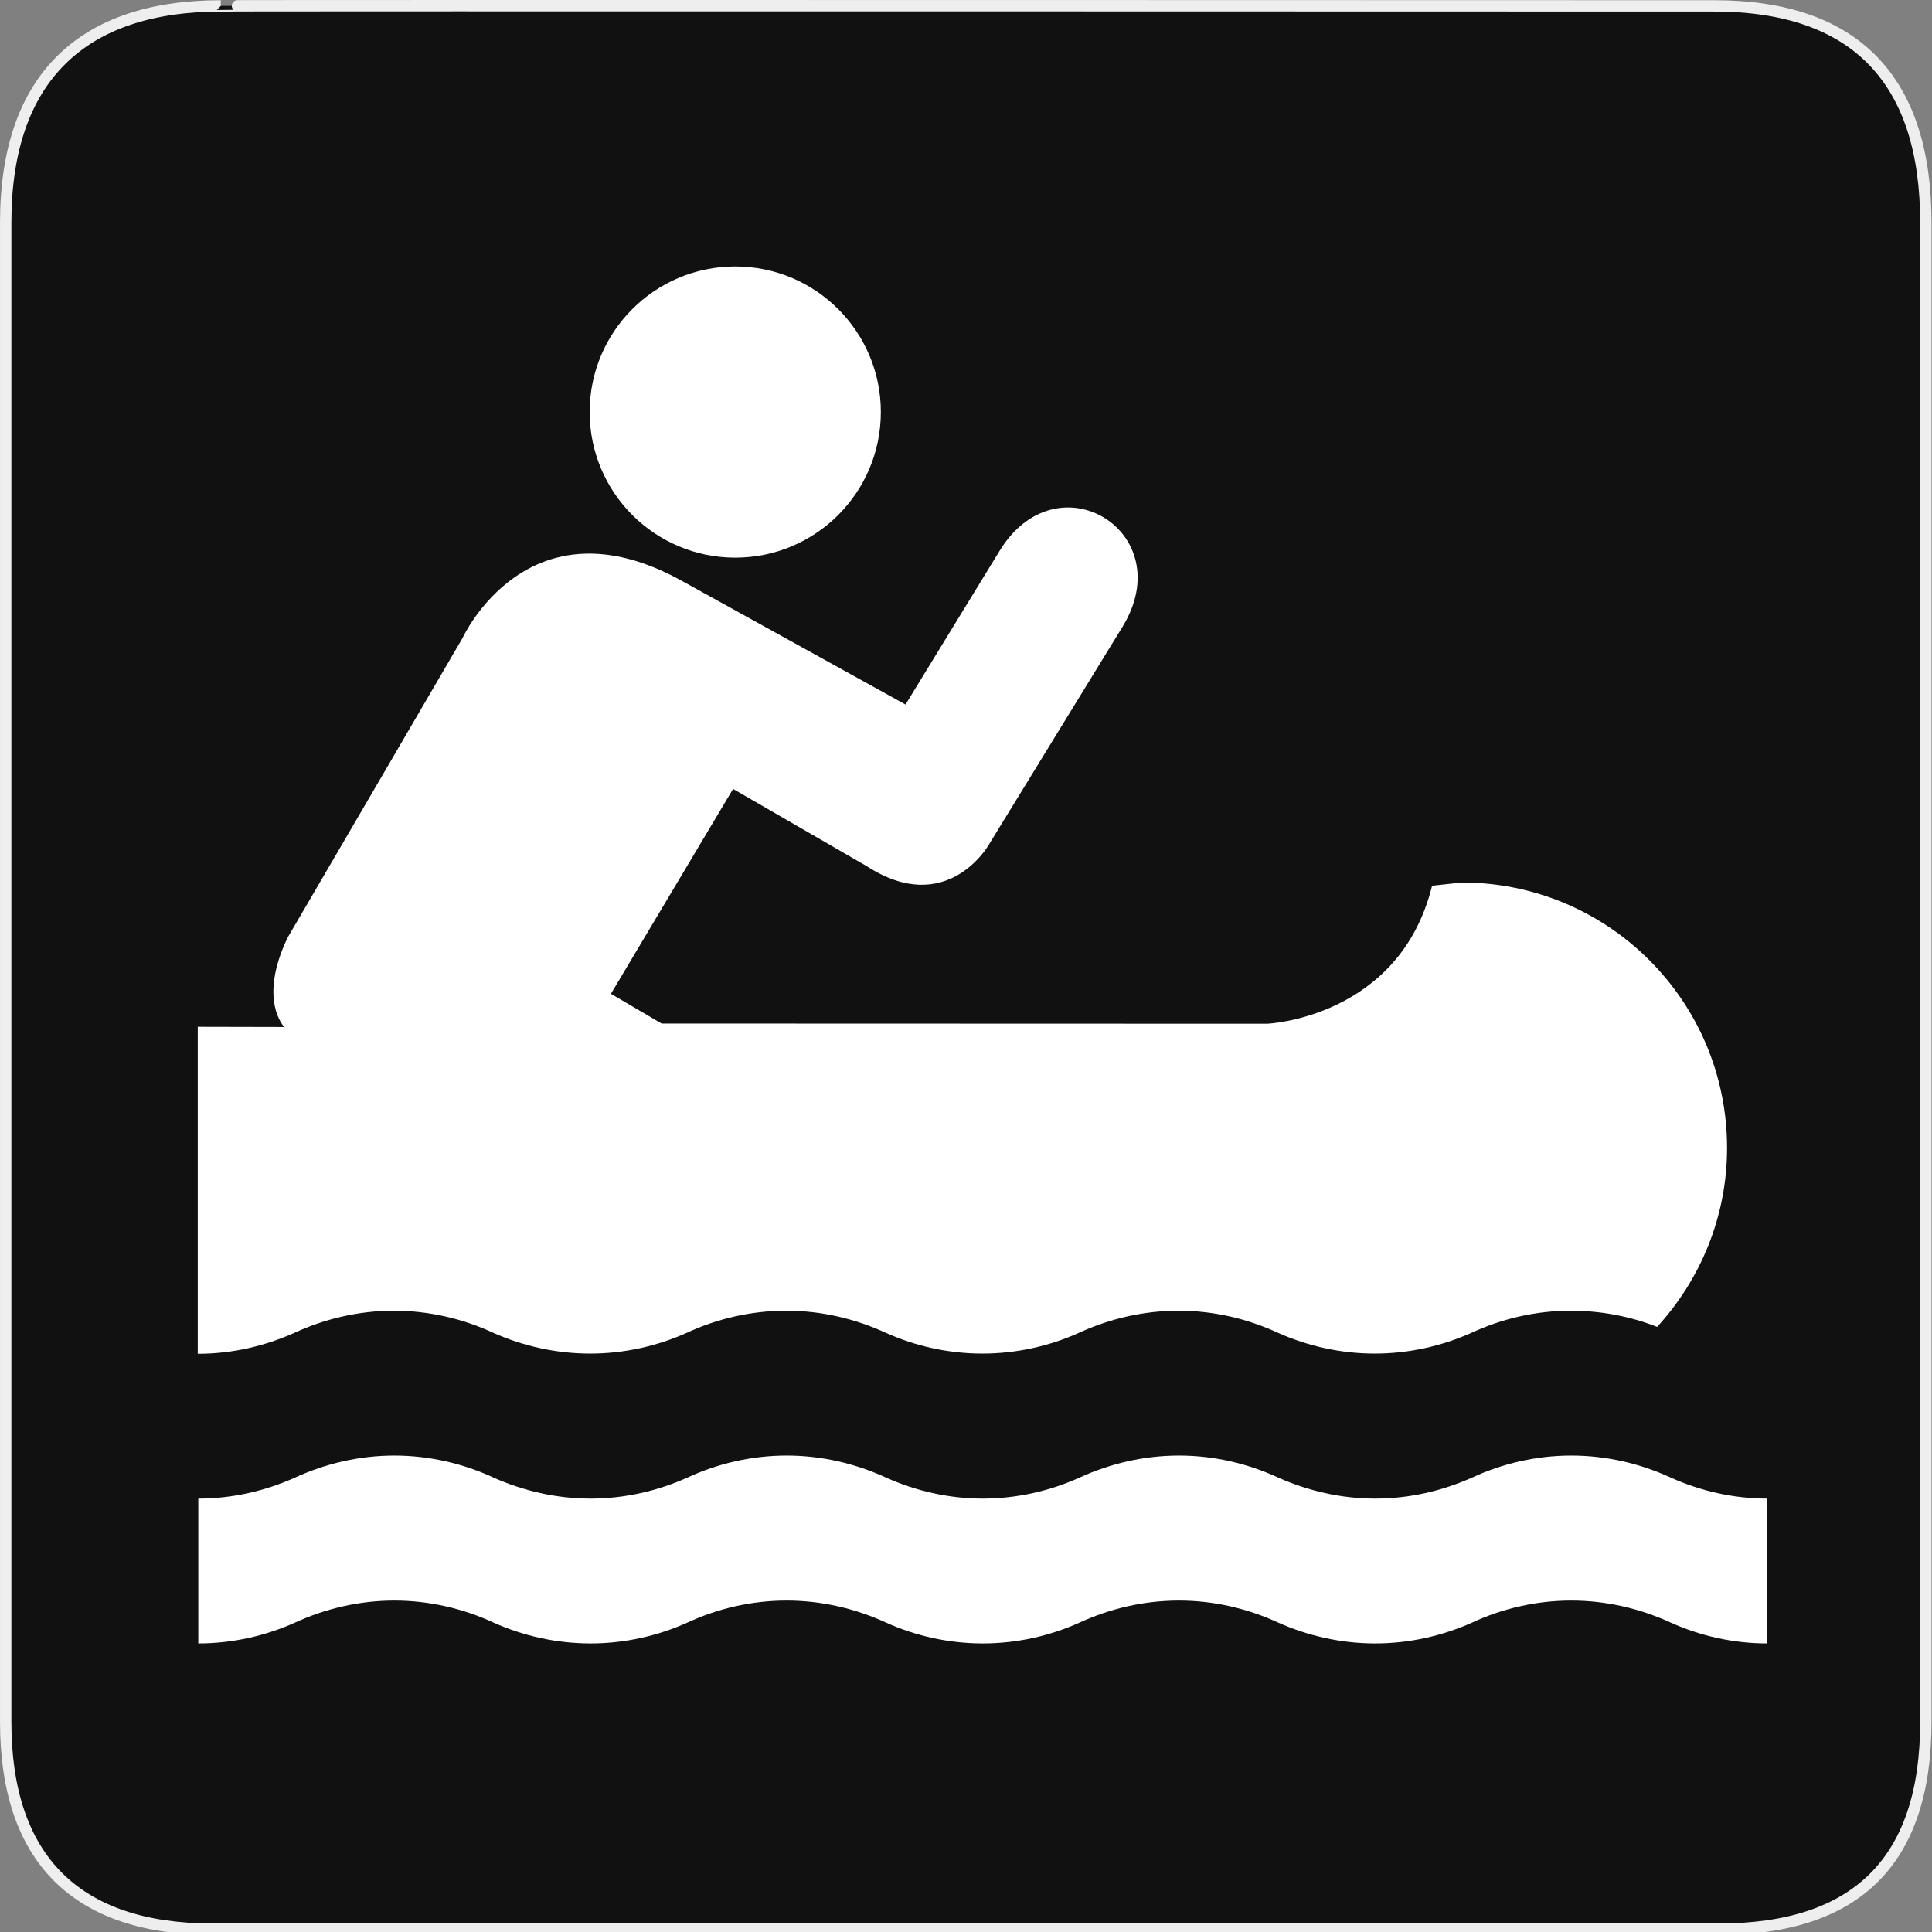 <svg xmlns="http://www.w3.org/2000/svg" viewBox="0 0 580 580"><rect x="0" y="0" width="580" height="580" fill="#808080" stroke="none"/><path d="m66.28 1.768c-41.34 0-64.57 21.371-64.57 65.04v450.12c0 40.844 20.895 62.23 62.19 62.23h452.02c41.31 0 62.23-20.315 62.23-62.23v-450.12c0-42.601-20.922-65.04-63.52-65.04-.004 0-448.5-.143-448.35 0z" fill="#111" stroke="#eee" stroke-width="3.408"/><g fill="#fff"><circle r=".764" cy="152.35" cx="18.94" transform="matrix(57.209 0 0 57.209-862.81-8592.09)"/><path d="m59.51 406.41c10.24 0 20.08-2.346 28.89-6.293 9.04-4.176 19.279-6.636 29.863-6.636 10.584 0 20.824 2.46 29.806 6.636 8.867 3.947 18.764 6.236 29.12 6.236 10.298 0 20.19-2.288 29-6.236 8.982-4.176 19.222-6.636 29.863-6.636 10.641 0 20.767 2.46 29.863 6.636 8.753 3.947 18.707 6.236 29 6.236 10.298 0 20.252-2.288 29-6.236 9.1-4.176 19.279-6.636 29.92-6.636 10.641 0 20.767 2.46 29.806 6.636 8.867 3.947 18.764 6.236 29.06 6.236 10.355 0 20.19-2.288 29.06-6.236 8.982-4.176 19.222-6.636 29.806-6.636 9.1 0 17.906 1.716 25.916 4.863 12.986-14.188 20.996-33.07 20.996-53.719 0-44.05-35.641-79.69-79.63-79.69l-8.925.973c-9.783 39.703-49.49 41.42-49.49 41.42l-181.81-.057-15.217-8.925 36.671-61.5 40.1 23.17c24.03 15.561 36.556-6.236 36.556-6.236l40.22-65.56c17.506-28.49-19.623-51.32-36.957-22.712l-28.15 45.996-66.934-37.01c-46.4-25.858-66.02 16.991-66.02 16.991l-52.575 90.05c-8.925 18.707-.973 26.774-.973 26.774l-25.973-.057v98.17z"/><path d="m530.56 493.37c-10.298 0-20.19-2.288-28.947-6.236-9.1-4.176-19.279-6.636-29.92-6.636-10.641 0-20.824 2.46-29.806 6.636-8.867 3.947-18.707 6.236-29.06 6.236-10.298 0-20.19-2.288-29.06-6.236-9.04-4.176-19.222-6.636-29.806-6.636-10.698 0-20.824 2.46-29.92 6.636-8.753 3.947-18.707 6.236-29 6.236-10.298 0-20.252-2.288-29-6.236-9.1-4.176-19.279-6.636-29.863-6.636-10.698 0-20.881 2.46-29.863 6.636-8.81 3.947-18.707 6.236-29 6.236-10.355 0-20.252-2.288-29.12-6.236-8.982-4.176-19.222-6.636-29.806-6.636-10.584 0-20.824 2.46-29.863 6.636-8.81 3.947-18.707 6.236-29 6.236v-43.478c10.298 0 20.19-2.346 29-6.293 9.04-4.176 19.279-6.636 29.863-6.636 10.584 0 20.824 2.46 29.806 6.636 8.867 3.947 18.764 6.293 29.12 6.293 10.298 0 20.19-2.346 29-6.293 8.982-4.176 19.222-6.636 29.863-6.636 10.641 0 20.767 2.46 29.863 6.636 8.753 3.947 18.707 6.293 29 6.293 10.298 0 20.252-2.346 29-6.293 9.1-4.176 19.279-6.636 29.92-6.636 10.641 0 20.767 2.46 29.806 6.636 8.867 3.947 18.764 6.293 29.06 6.293 10.355 0 20.19-2.346 29.06-6.293 8.982-4.176 19.222-6.636 29.806-6.636 10.698 0 20.824 2.46 29.92 6.636 8.753 3.947 18.65 6.293 28.948 6.293v43.478"/></g></svg>
